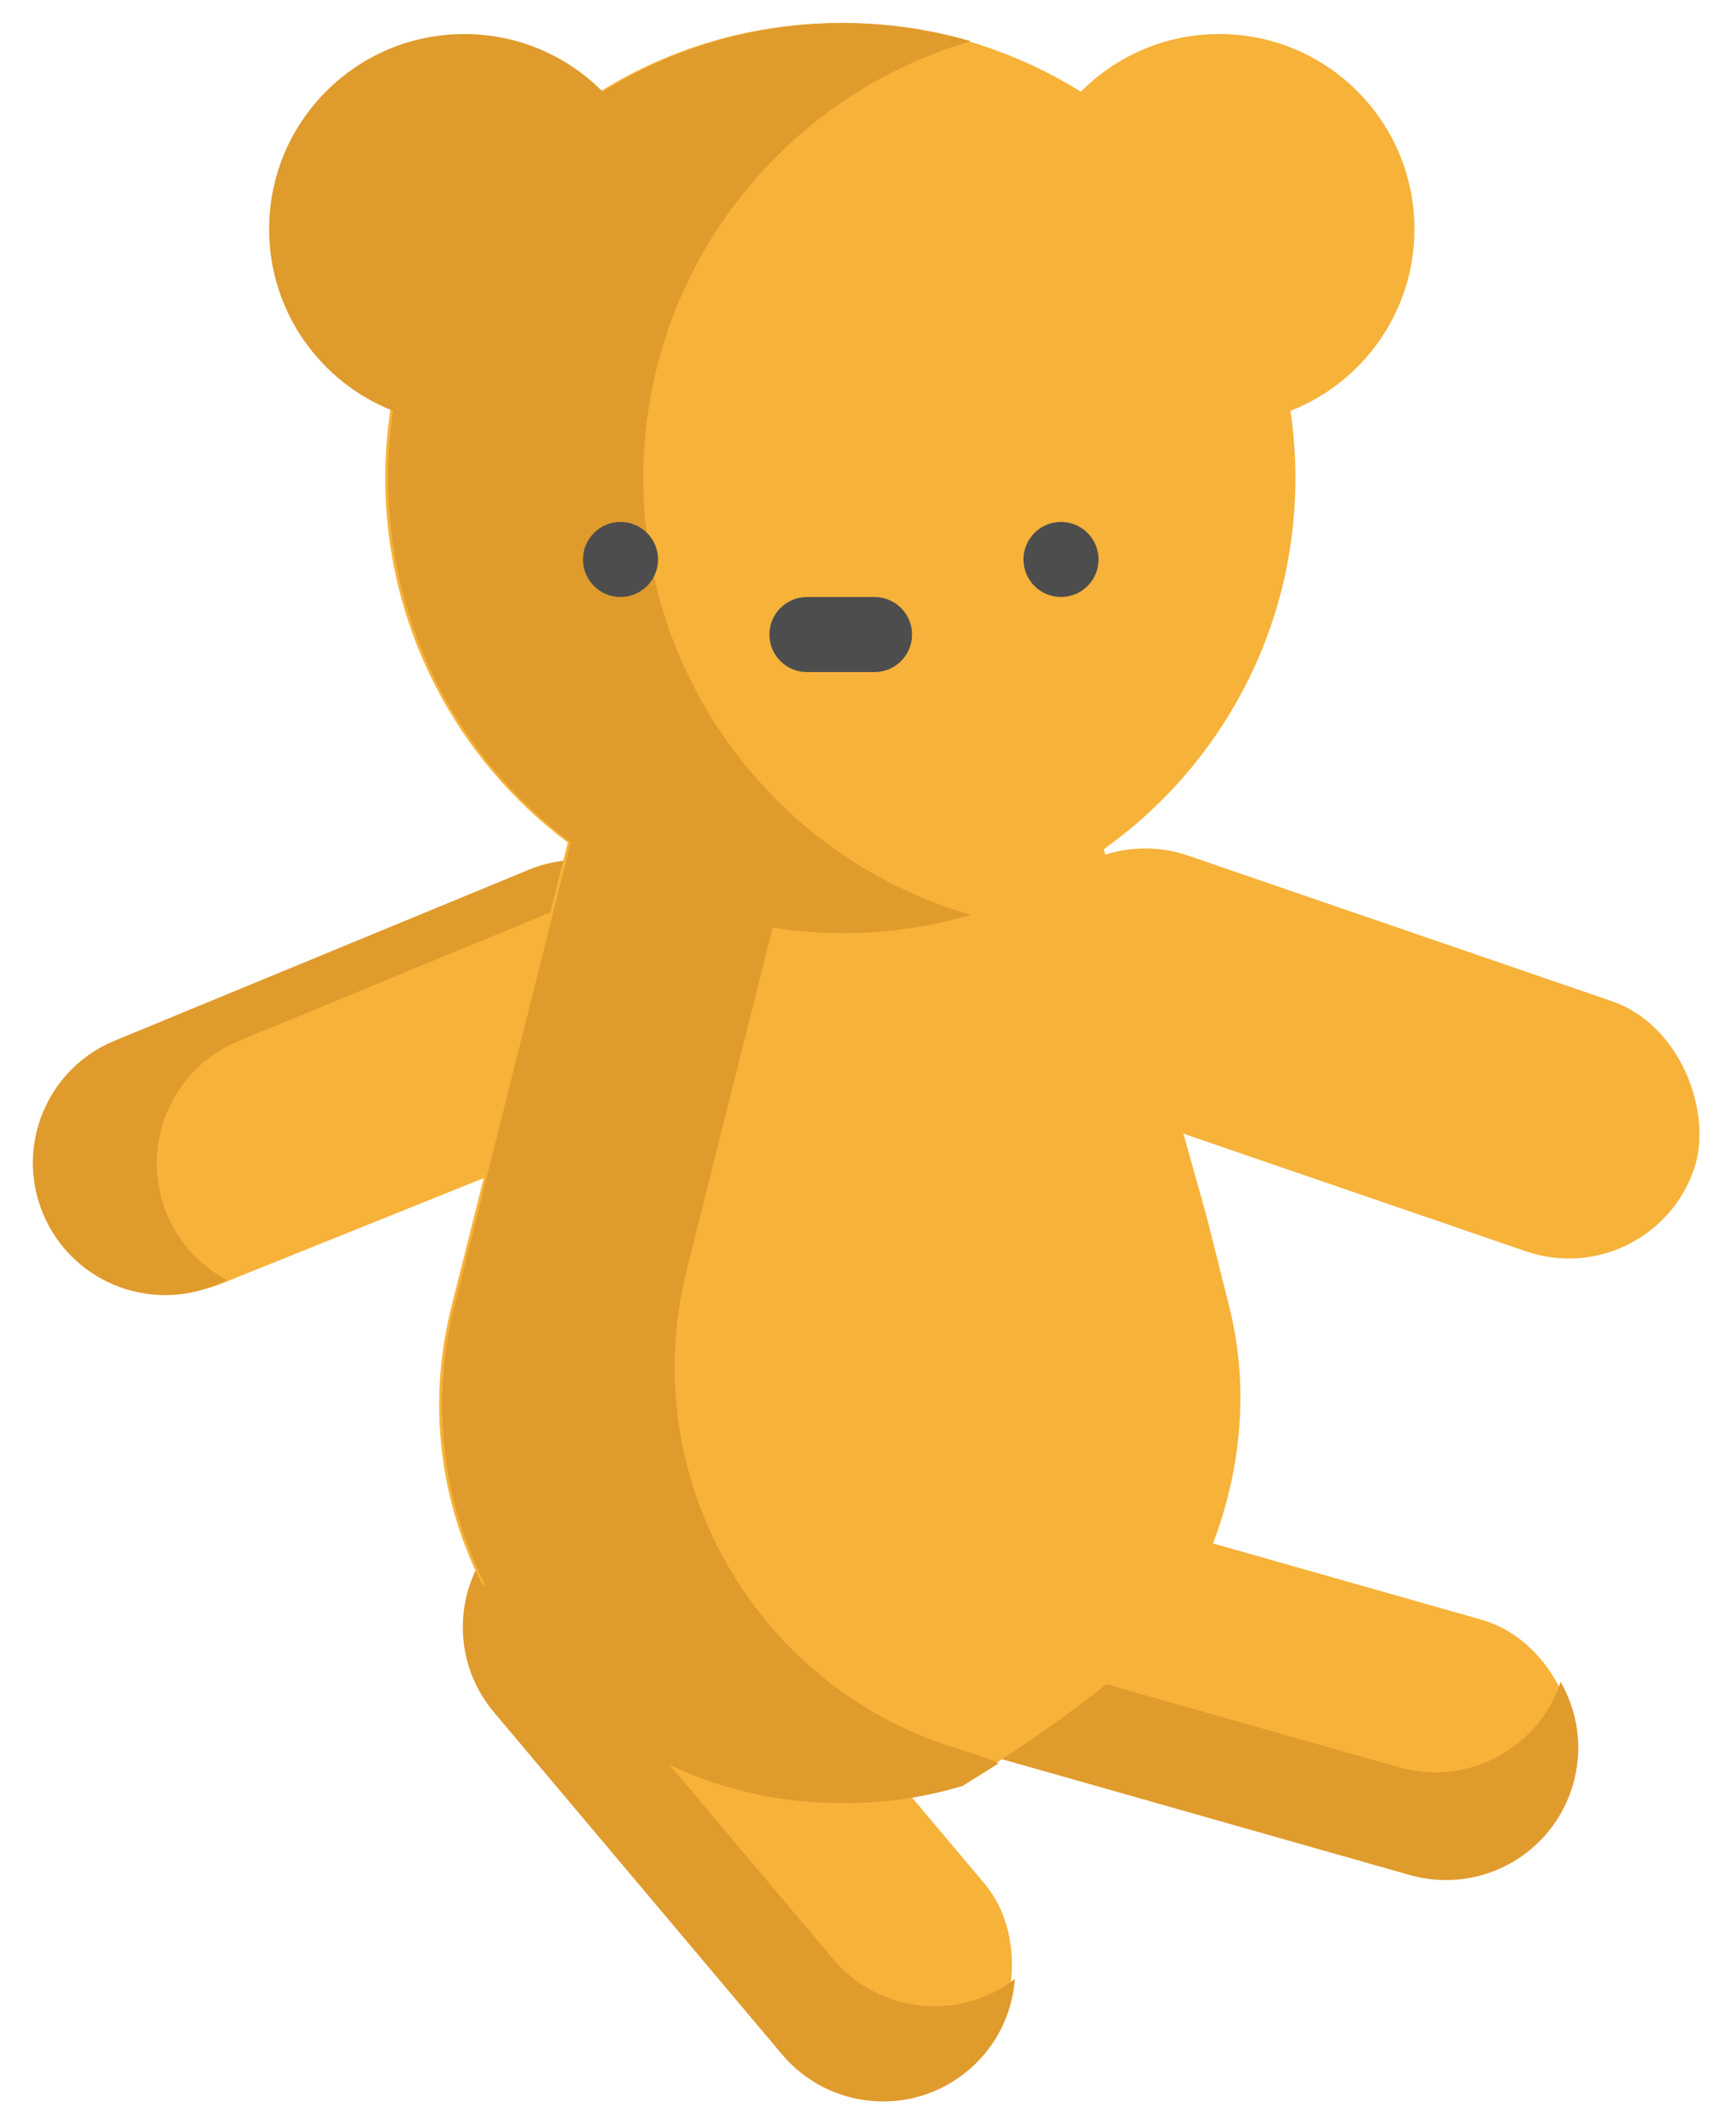 <?xml version="1.0" encoding="utf-8"?>
<svg version="1.1" id="Layer_1" x="0px" y="0px" viewBox="100.39 43.621 324.58 397.094" style="enable-background:new 0 0 512.001 512.001;" xmlns="http://www.w3.org/2000/svg" xmlns:bx="https://boxy-svg.com">
  <g transform="matrix(0.788, 0.061, -0.061, 0.788, 187.825, 83.305)" bx:origin="0.579 0.178">
    <g transform="matrix(0.606, -0.795, 0.795, 0.606, -251.272, 183.434)" bx:origin="0.593 0.181">
      <rect x="219.314" y="262.179" width="168.418" height="62.527" transform="matrix(0.142, -0.99, 0.99, 0.142, -272.415, 645.15)" style="fill: rgb(247, 178, 57);" rx="31.264" ry="31.264" bx:origin="0.844 0.589"/>
      <path d="M 22.553 434.47 L 37.58 329.651 C 40.03 312.56 55.872 300.69 72.963 303.14 C 73.426 303.206 73.886 303.283 74.342 303.369 C 68.107 308.166 63.666 315.306 62.462 323.708 L 47.435 428.527 C 45.051 445.155 56.221 460.601 72.568 463.683 C 66.119 468.644 57.753 471.1 49.063 469.854 C 31.972 467.403 20.103 451.561 22.553 434.47 Z" style="fill: rgb(224, 155, 45);"/>
    </g>
  </g>
  <g transform="matrix(0.106, -0.784, 0.784, 0.106, 20.964, 365.852)" bx:origin="0.561 0.173">
    <rect x="219.314" y="262.179" width="168.418" height="62.527" transform="matrix(0.142, -0.99, 0.99, 0.142, -272.415, 645.15)" style="fill: rgb(247, 178, 57);" rx="31.264" ry="31.264" bx:origin="0.209 0.424"/>
    <path d="M 22.553 434.47 L 37.58 329.651 C 40.03 312.56 55.872 300.69 72.963 303.14 C 73.426 303.206 73.886 303.283 74.342 303.369 C 68.107 308.166 63.666 315.306 62.462 323.708 L 47.435 428.527 C 45.051 445.155 56.221 460.601 72.568 463.683 C 66.119 468.644 57.753 471.1 49.063 469.854 C 31.972 467.403 20.103 451.561 22.553 434.47 Z" style="fill: rgb(224, 155, 45);"/>
  </g>
  <g transform="matrix(-0.684, 0.397, -0.397, -0.684, 388.105, 491.908)" bx:origin="0.192 0.435">
    <rect x="219.314" y="262.179" width="168.418" height="62.527" transform="matrix(0.99, 0.143, -0.143, 0.99, -177.983, 73.612)" style="fill: rgb(247, 178, 57);" rx="31.264" ry="31.264" bx:origin="0.007 0.505"/>
    <path d="M 79.479 473.86 C 65.744 484.323 46.127 481.67 35.664 467.935 C 25.201 454.2 27.854 434.583 41.59 424.12 L 125.825 359.955 C 133.508 354.103 143.031 352.354 151.763 354.353 L 69.919 416.696 C 56.183 427.159 53.53 446.775 63.993 460.511 C 68.604 466.563 74.992 470.464 81.871 472.038 Z" style="fill: rgb(224, 155, 45);" transform="matrix(-0.707, -0.707, 0.707, -0.707, -140.278, 775.71)"/>
  </g>
  <rect x="173.414" y="207.308" width="133.17" height="49.441" transform="matrix(0.946, 0.325, -0.325, 0.946, 202.491, -56.891)" style="fill: rgb(247, 178, 57);" rx="24.721" ry="24.721" bx:origin="0.201 0.464"/>
  <g>
    <g>
      <path style="fill: rgb(247, 178, 57);" d="M 326.166 271.733 L 306.765 202.399 C 328.448 186.982 342.593 161.65 342.593 133.016 C 342.593 128.741 342.275 124.541 341.667 120.444 C 355.24 115.121 364.847 101.913 364.847 86.469 C 364.847 66.319 348.514 49.986 328.365 49.986 C 318.243 49.986 309.085 54.111 302.471 60.772 C 303.765 61.579 303.765 61.579 302.471 60.772 C 289.431 52.633 274.024 47.928 257.513 47.928 C 241.002 47.928 225.595 52.633 212.546 60.771 C 191.825 73.69 177.074 95.271 173.35 120.444 C 172.742 124.541 172.424 128.742 172.424 133.016 C 172.424 160.893 185.829 185.644 206.558 201.154 L 188.664 272.538 L 184.773 288.039 C 180.198 306.298 182.752 324.372 190.423 339.648 L 233.039 366.879 L 235.128 377.533 C 241.873 379.601 249.066 380.723 256.578 380.751 C 257.196 380.751 257.822 380.751 258.439 380.751 C 265.951 380.724 273.145 379.601 279.889 377.533 C 279.889 377.533 326.074 349.881 324.231 336.486 L 322.527 329.821 L 323.703 340.14 C 331.411 324.855 334.828 306.327 330.244 288.039 L 326.156 271.733 L 326.166 271.733 Z"/>
      <path style="fill: rgb(224, 155, 45);" d="M 287.039 373.385 C 287.039 373.385 287.098 372.937 279.28 370.556 C 279.24 370.544 279.2 370.531 279.161 370.519 C 259.395 364.495 243.436 350.472 234.456 332.634 C 226.785 317.358 224.231 299.285 228.805 281.025 L 232.697 265.525 L 244.846 217.066 L 244.845 217.066 C 249.149 217.737 253.557 218.098 258.049 218.098 C 266.328 218.098 274.326 216.906 281.893 214.701 C 271.997 211.814 262.846 207.183 254.801 201.157 C 234.072 185.647 220.667 160.895 220.667 133.019 C 220.667 128.743 220.985 124.544 221.593 120.446 C 225.316 95.273 240.068 73.692 260.788 60.774 C 267.293 56.717 274.382 53.516 281.903 51.321 C 274.336 49.113 266.333 47.928 258.051 47.928 C 241.54 47.928 226.133 52.633 213.084 60.771 C 206.48 54.111 197.322 49.986 187.19 49.986 C 167.041 49.986 150.708 66.319 150.708 86.469 C 150.708 101.913 160.315 115.122 173.888 120.444 C 173.28 124.541 172.962 128.742 172.962 133.016 C 172.962 160.893 186.367 185.644 207.096 201.154 L 203.984 213.575 L 189.201 272.539 L 185.31 288.039 C 180.736 306.299 183.29 324.373 190.96 339.648 L 207.637 361.553 C 215.562 368.747 225.057 374.301 235.666 377.534 C 242.411 379.601 249.604 380.724 257.116 380.752 C 257.734 380.752 258.36 380.752 258.977 380.752 C 266.489 380.724 273.683 379.601 280.427 377.534 L 287.039 373.385 Z"/>
    </g>
    <g transform="matrix(0.791, 0, 0, 0.791, 55.647, 47.927)">
      <path style="fill:#4D4D4D;" d="M247.305,153.431h15.971c4.9,0,8.873-3.973,8.873-8.873c0-4.9-3.973-8.873-8.873-8.873h-15.971&#10;&#9;&#9;c-4.9,0-8.873,3.973-8.873,8.873C238.432,149.458,242.405,153.431,247.305,153.431z"/>
      <circle style="fill:#4D4D4D;" cx="307.357" cy="126.811" r="8.873"/>
      <circle style="fill:#4D4D4D;" cx="203.236" cy="126.811" r="8.873"/>
    </g>
  </g>
</svg>